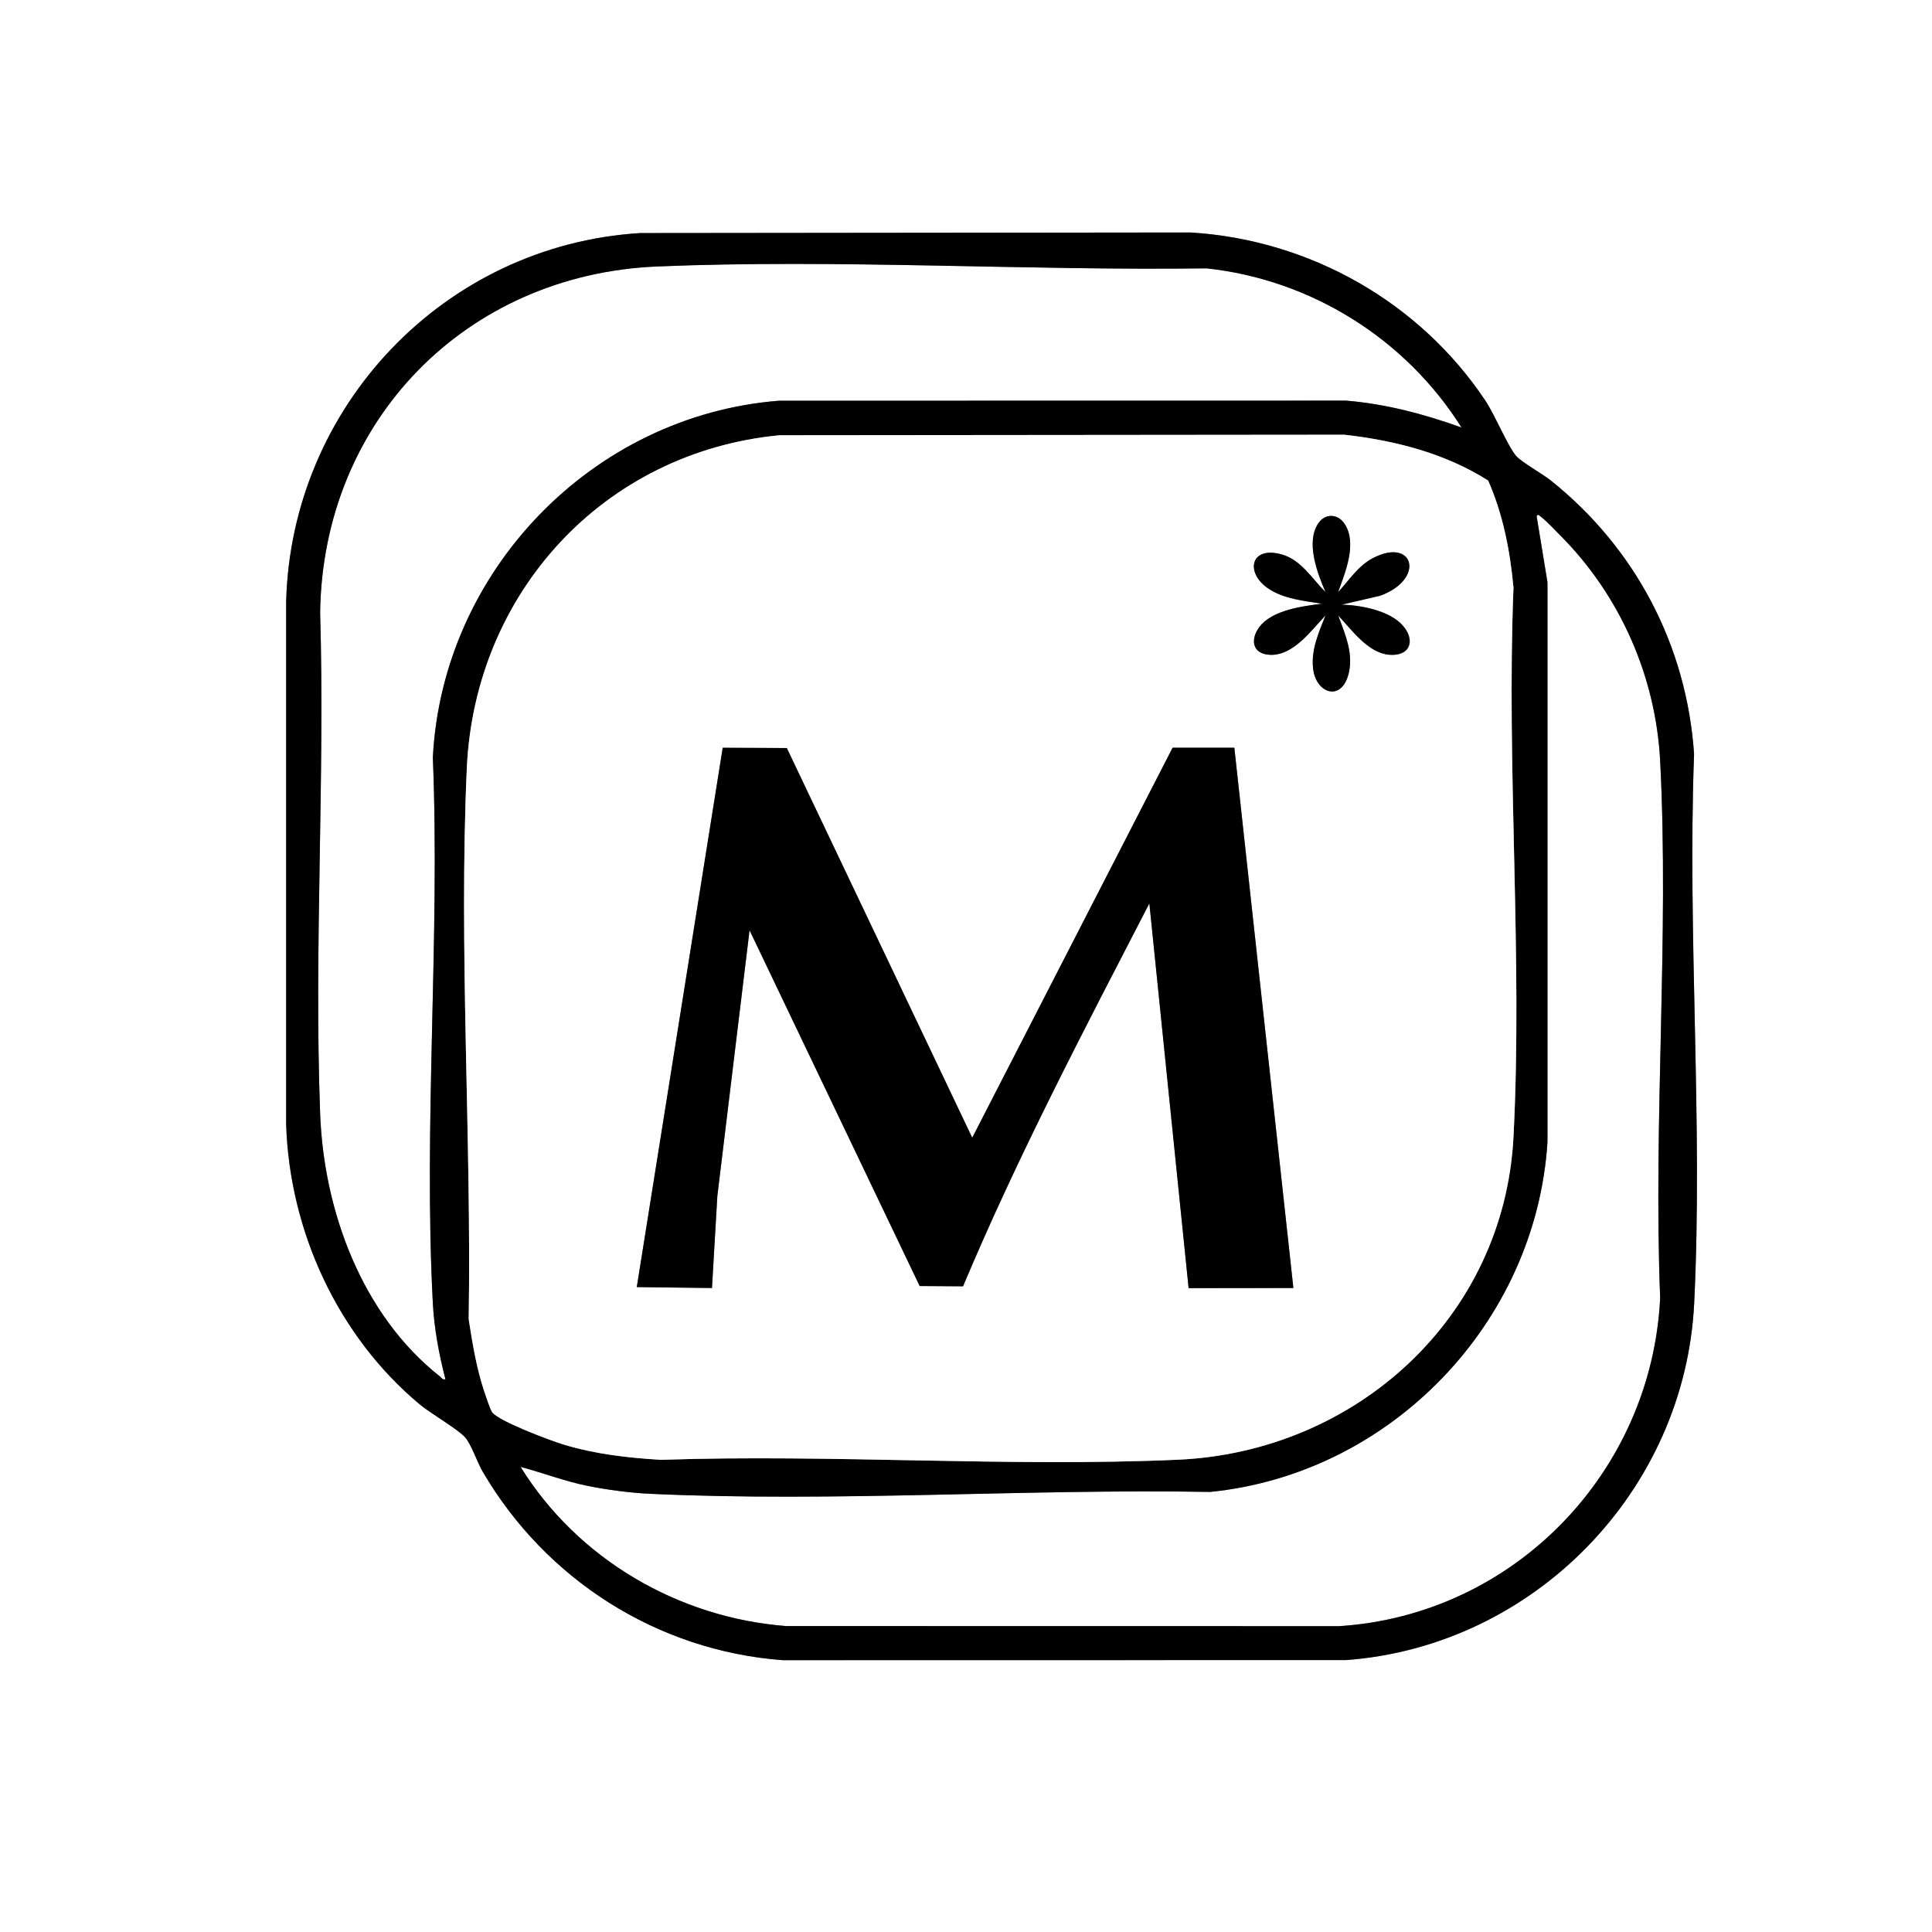 <?xml version="1.0" encoding="UTF-8"?>
<svg id="_레이어_1" data-name="레이어_1" xmlns="http://www.w3.org/2000/svg" version="1.1" viewBox="0 0 1080 1080">
  <rect x="0" y="0" width="1080" height="1080" fill="#808080" stroke="none"/>
  <!-- Generator: Adobe Illustrator 29.7.0, SVG Export Plug-In . SVG Version: 2.1.1 Build 138)  -->
  <defs>
    <style>
      .st0 {
        fill: #fff;
      }
    </style>
  </defs>
  <path class="st0" d="M1080,0v1080H0V0h1080ZM357.79,130.29c-109.39,6.78-195.05,96.81-197.83,206.17v292.08c1.91,59.59,28.83,118.23,74.57,156.43,6.33,5.28,21.3,13.82,25.49,18.51,3.36,3.76,6.86,14.14,9.81,19.19,35.24,60.25,97.46,100.09,167.63,105.37l315.03-.05c104.85-7.77,189.39-94.36,194.56-199.44,4.96-100.86-3.8-205.76-.06-307.04-4.09-60.66-32.91-115.26-80.09-152.91-4.65-3.71-16.4-10.31-19.33-13.67-4.64-5.33-11.93-22.99-17.16-30.84-36.81-55.27-98.31-90.06-164.87-94.13l-307.75.33Z"/>
  <g>
    <path class="st0" d="M817,238.99c-20.82-7.49-42.25-13.18-64.46-15.03l-317.03.05c-104.3,8.2-188.22,95.08-193.55,199.45,4.08,100.48-5.29,205.08,0,305.08.75,14.2,3.48,28.74,7.04,42.45-1.72.45-2-.69-3.01-1.48-43.71-34.46-65.01-92.56-67.04-146.96-3.45-92.58,2.72-187.29,0-280.09,1.45-107.21,81.39-189.07,188.49-193.51,101.08-4.19,205.72,2.42,307.04,1.06,58.44,6.26,111.37,39.44,142.51,88.98Z"/>
    <path class="st0" d="M872.44,299.55c33.16,33.34,53.16,78.59,55.6,125.91,5.08,98.45-3.93,201.19,0,300.09-4.74,97.55-81.79,177.27-179.51,183.49l-309.03-.05c-60.53-4.66-116.59-37.54-148.51-88.98,12.7,3.33,24.86,8.1,37.81,10.68,10.88,2.17,23.58,3.84,34.65,4.35,102.75,4.81,209.96-2.87,313.03-1.05,100.87-10.05,182.06-94.31,188.56-195.44v-313.09s-6.06-36.94-6.06-36.94c.8-1.54,1.74-.12,2.53.47,3.09,2.31,7.98,7.6,10.93,10.56Z"/>
    <g>
      <path d="M357.79,130.29l307.75-.33c66.56,4.07,128.07,38.86,164.87,94.13,5.23,7.86,12.52,25.52,17.16,30.84,2.93,3.36,14.68,9.96,19.33,13.67,47.18,37.65,76,92.25,80.09,152.91-3.75,101.28,5.02,206.18.06,307.04-5.17,105.08-89.7,191.67-194.56,199.44l-315.03.05c-70.17-5.28-132.39-45.12-167.63-105.37-2.95-5.05-6.46-15.43-9.81-19.19-4.19-4.69-19.16-13.23-25.49-18.51-45.74-38.2-72.66-96.84-74.57-156.43v-292.08c2.79-109.35,88.45-199.39,197.83-206.17ZM817,238.99c-31.15-49.54-84.07-82.71-142.51-88.98-101.32,1.36-205.95-5.25-307.04-1.06-107.1,4.44-187.04,86.3-188.49,193.51,2.71,92.8-3.46,187.51,0,280.09,2.03,54.4,23.33,112.5,67.04,146.96,1.01.79,1.28,1.93,3.01,1.48-3.56-13.71-6.29-28.25-7.04-42.45-5.29-100.01,4.08-204.6,0-305.08,5.33-104.37,89.25-191.25,193.55-199.45l317.03-.05c22.21,1.85,43.64,7.55,64.46,15.03ZM435.8,243.3c-98.22,9.4-170.41,88.01-174.84,186.16-4.56,101.21,2.69,206.53,1.05,308.03,2.11,13.54,4.34,27.28,8.7,40.3.82,2.45,3.3,10.04,4.4,11.6,3.49,4.98,32.81,15.97,39.89,18.11,17.94,5.41,35.78,7.41,54.45,8.55,95.56-3.24,193.79,4.17,289.04-.06,99.33-4.41,182.35-79.36,187.56-180.44,5.19-100.74-4.02-205.89,0-307.09-1.91-20.55-5.82-40.9-14.17-59.83-24.05-15.29-52.21-22.43-80.38-25.62l-315.69.29ZM872.44,299.55c-2.95-2.97-7.83-8.25-10.93-10.56-.79-.59-1.73-2.02-2.53-.47l6.06,36.94v313.09c-6.49,101.13-87.68,185.39-188.55,195.44-103.07-1.82-210.28,5.87-313.03,1.05-11.07-.52-23.76-2.19-34.65-4.35-12.95-2.58-25.11-7.35-37.81-10.68,31.92,51.44,87.98,84.32,148.51,88.98l309.03.05c97.71-6.22,174.76-85.94,179.51-183.49-3.93-98.9,5.07-201.64,0-300.09-2.44-47.32-22.44-92.57-55.6-125.91Z"/>
      <path class="st0" d="M435.8,243.3l315.69-.29c28.16,3.19,56.33,10.33,80.38,25.62,8.35,18.92,12.27,39.28,14.17,59.83-4.01,101.2,5.19,206.34,0,307.09-5.2,101.08-88.22,176.04-187.56,180.44-95.25,4.23-193.48-3.18-289.04.06-18.67-1.14-36.51-3.14-54.45-8.55-7.09-2.14-36.41-13.13-39.89-18.11-1.09-1.56-3.58-9.15-4.4-11.6-4.36-13.02-6.59-26.76-8.7-40.3,1.63-101.5-5.62-206.82-1.05-308.03,4.43-98.15,76.62-176.76,174.84-186.16ZM748.01,331c4.01-11.03,10.8-27.25,3.64-38.15-3.69-5.61-10.73-6.11-14.66-.36-7.22,10.56-.54,27.99,4,38.51-7.49-7.41-13.6-18-24.44-21.05-17.83-5.03-20.6,10.53-7.25,19.25,8.76,5.72,19.7,6.67,29.71,8.3-10.9,1.35-27.97,3.56-35,13.01-5.14,6.91-4.06,14.84,5.52,15.52,13.19.94,23.43-13.6,31.47-22.02-3.75,9.34-8.1,19.11-6.99,29.51,1.48,13.84,15.07,18.67,19.49,4.48,3.62-11.62-1.4-23.19-5.48-33.99,7.6,8.03,16.29,20.93,28.49,22s15.02-8.15,7.5-16.5-23.32-11.21-33.99-11.51l21.51-4.97c25.48-9.32,18.81-32.93-4.04-21.04-8.3,4.32-13.3,12.4-19.47,19.02ZM690,418h-34.5l-112.01,218.01-103.65-217.84-35.83-.15-48.03,301.48,42.02.52,3.01-51.49,18-148.5,95.1,198.88,24.23.16c30.77-73.23,67.76-143.57,104.16-214.06l21.95,215.07,58.56-.06-33-302Z"/>
      <path d="M690,418l33,302-58.56.06-21.95-215.07c-36.4,70.48-73.39,140.83-104.16,214.06l-24.23-.16-95.1-198.88-18,148.5-3.01,51.49-42.02-.52,48.03-301.48,35.83.15,103.65,217.84,112.01-218.01h34.5Z"/>
      <path d="M748.01,331c6.17-6.62,11.17-14.71,19.47-19.02,22.85-11.88,29.52,11.72,4.04,21.04l-21.51,4.97c10.67.31,26.55,3.27,33.99,11.51s4.21,17.54-7.5,16.5-20.89-13.97-28.49-22c4.08,10.8,9.1,22.36,5.48,33.99-4.42,14.19-18.02,9.35-19.49-4.48-1.11-10.39,3.24-20.17,6.99-29.51-8.04,8.42-18.28,22.96-31.47,22.02-9.57-.68-10.66-8.61-5.52-15.52,7.04-9.45,24.1-11.66,35-13.01-10-1.63-20.95-2.59-29.71-8.3-13.35-8.71-10.59-24.28,7.25-19.25,10.83,3.05,16.95,13.64,24.44,21.05-4.54-10.52-11.22-27.95-4-38.51,3.93-5.74,10.97-5.25,14.66.36,7.16,10.9.37,27.12-3.64,38.15Z"/>
    </g>
  </g>
</svg>